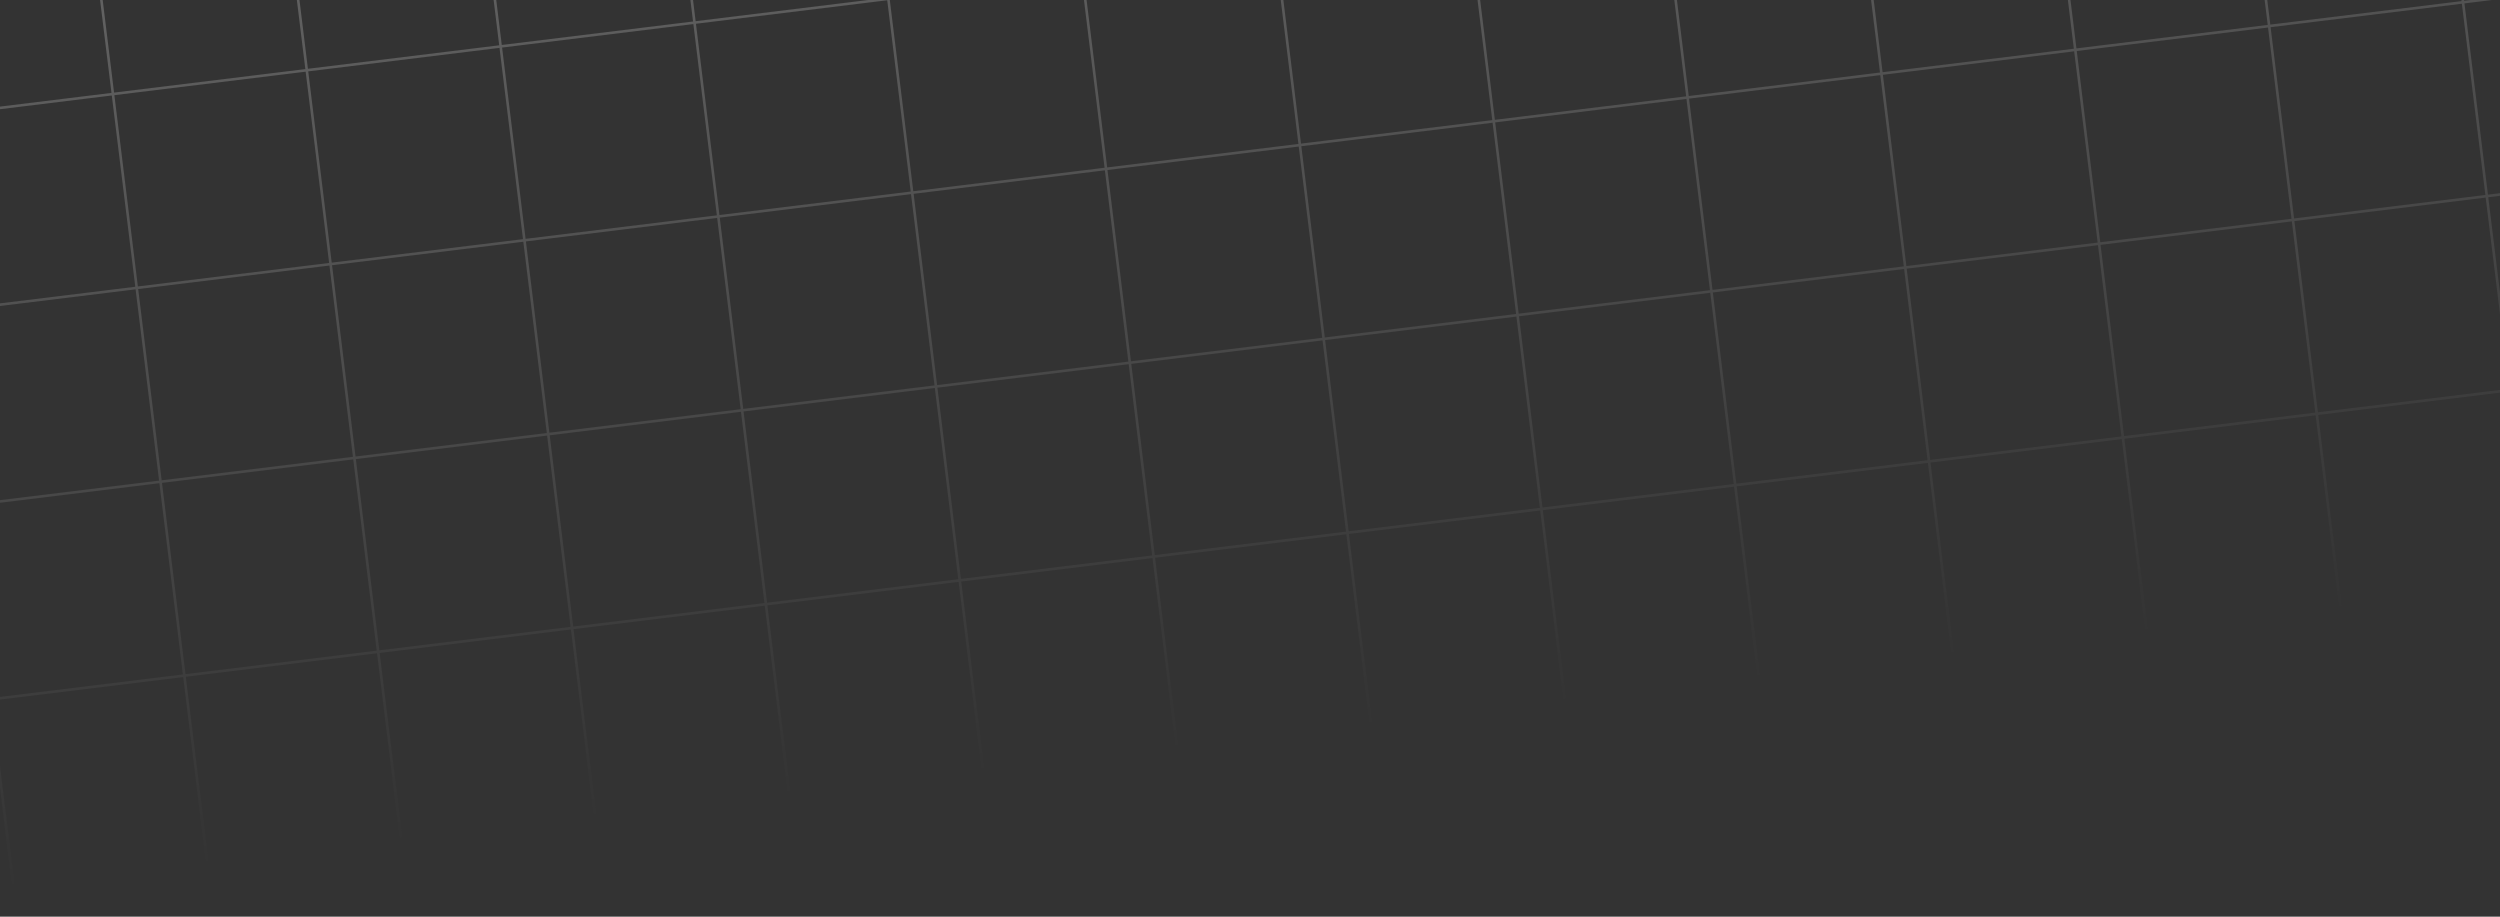 <svg xmlns="http://www.w3.org/2000/svg" xmlns:xlink="http://www.w3.org/1999/xlink" width="1920" height="704" viewBox="0 0 1920 704">
  <rect x="0" y="0" width="1920" height="704" fill="#333333" stroke="none"/>
  <defs>
    <clipPath id="clip-path">
      <rect id="Rectangle_926" data-name="Rectangle 926" width="1920" height="704" fill="#fff"/>
    </clipPath>
    <linearGradient id="linear-gradient" x1="0.5" x2="0.5" y2="1" gradientUnits="objectBoundingBox">
      <stop offset="0" stop-color="#fff" stop-opacity="0.502"/>
      <stop offset="1" stop-color="#fff" stop-opacity="0"/>
    </linearGradient>
  </defs>
  <g id="Mask_Group_212" data-name="Mask Group 212" opacity="0.5" clip-path="url(#clip-path)">
    <path data-name="Union 28" d="M2100,750V300h150V750Zm1-1h148V601H2101Zm0-150h148V451H2101Zm0-150h148V301H2101ZM1950,750H1650V300h0V0h450V300h0V750Zm1-1h148V601H1951Zm-150,0h148V601H1801Zm-150,0h148V601H1651Zm300-150h148V451H1951Zm-150,0h148V451H1801Zm-150,0h148V451H1651Zm300-150h148V301H1951Zm-150,0h148V301H1801Zm-150,0h148V301H1651Zm299-149h0Zm1-1h148V151H1951Zm-150,0h148V151H1801Zm-150,0h148V151H1651Zm300-150h148V1H1951Zm-150,0h148V1H1801Zm-150,0h148V1H1651ZM1500,750H1350V300h0V0h300V300h0V750Zm1-1h148V601H1501Zm-150,0h148V601H1351Zm150-150h148V451H1501Zm-150,0h148V451H1351Zm150-150h148V301H1501Zm-150,0h148V301H1351Zm150-150h148V151H1501Zm-150,0h148V151H1351Zm150-150h148V1H1501Zm-150,0h148V1H1351ZM1200,750H1050V300h0V0h300V300h0V750Zm1-1h148V601H1201Zm-150,0h148V601H1051Zm150-150h148V451H1201Zm-150,0h148V451H1051Zm150-150h148V301H1201Zm-150,0h148V301H1051Zm150-150h148V151H1201Zm-150,0h148V151H1051Zm150-150h148V1H1201Zm-150,0h148V1H1051ZM900,750H750V300h0V0h300V300h0V750Zm1-1h148V601H901Zm-150,0H899V601H751ZM901,599h148V451H901Zm-150,0H899V451H751ZM901,449h148V301H901Zm-150,0H899V301H751ZM901,299h148V151H901Zm-150,0H899V151H751ZM901,149h148V1H901Zm-150,0H899V1H751ZM600,750H450V300h0V0H750V300h0V750Zm1-1H749V601H601Zm-150,0H599V601H451ZM601,599H749V451H601Zm-150,0H599V451H451ZM601,449H749V301H601Zm-150,0H599V301H451ZM601,299H749V151H601Zm-150,0H599V151H451ZM601,149H749V1H601Zm-150,0H599V1H451ZM300,750H150V300h0V0H450V300h0V750Zm1-1H449V601H301Zm-150,0H299V601H151ZM301,599H449V451H301Zm-150,0H299V451H151ZM301,449H449V301H301Zm-150,0H299V301H151ZM301,299H449V151H301Zm-150,0H299V151H151ZM301,149H449V1H301Zm-150,0H299V1H151ZM0,750V300H150V750Zm1-1H149V601H1ZM1,599H149V451H1ZM1,449H149V301H1ZM2100,300V0h150V300Zm1-1h148V151H2101Zm0-150h148V1H2101ZM0,300V0H150V300Zm1-1H149V151H1ZM1,149H149V1H1Z" transform="translate(-229.315 -40.102) rotate(-7)" fill="url(#linear-gradient)"/>
  </g>
</svg>
